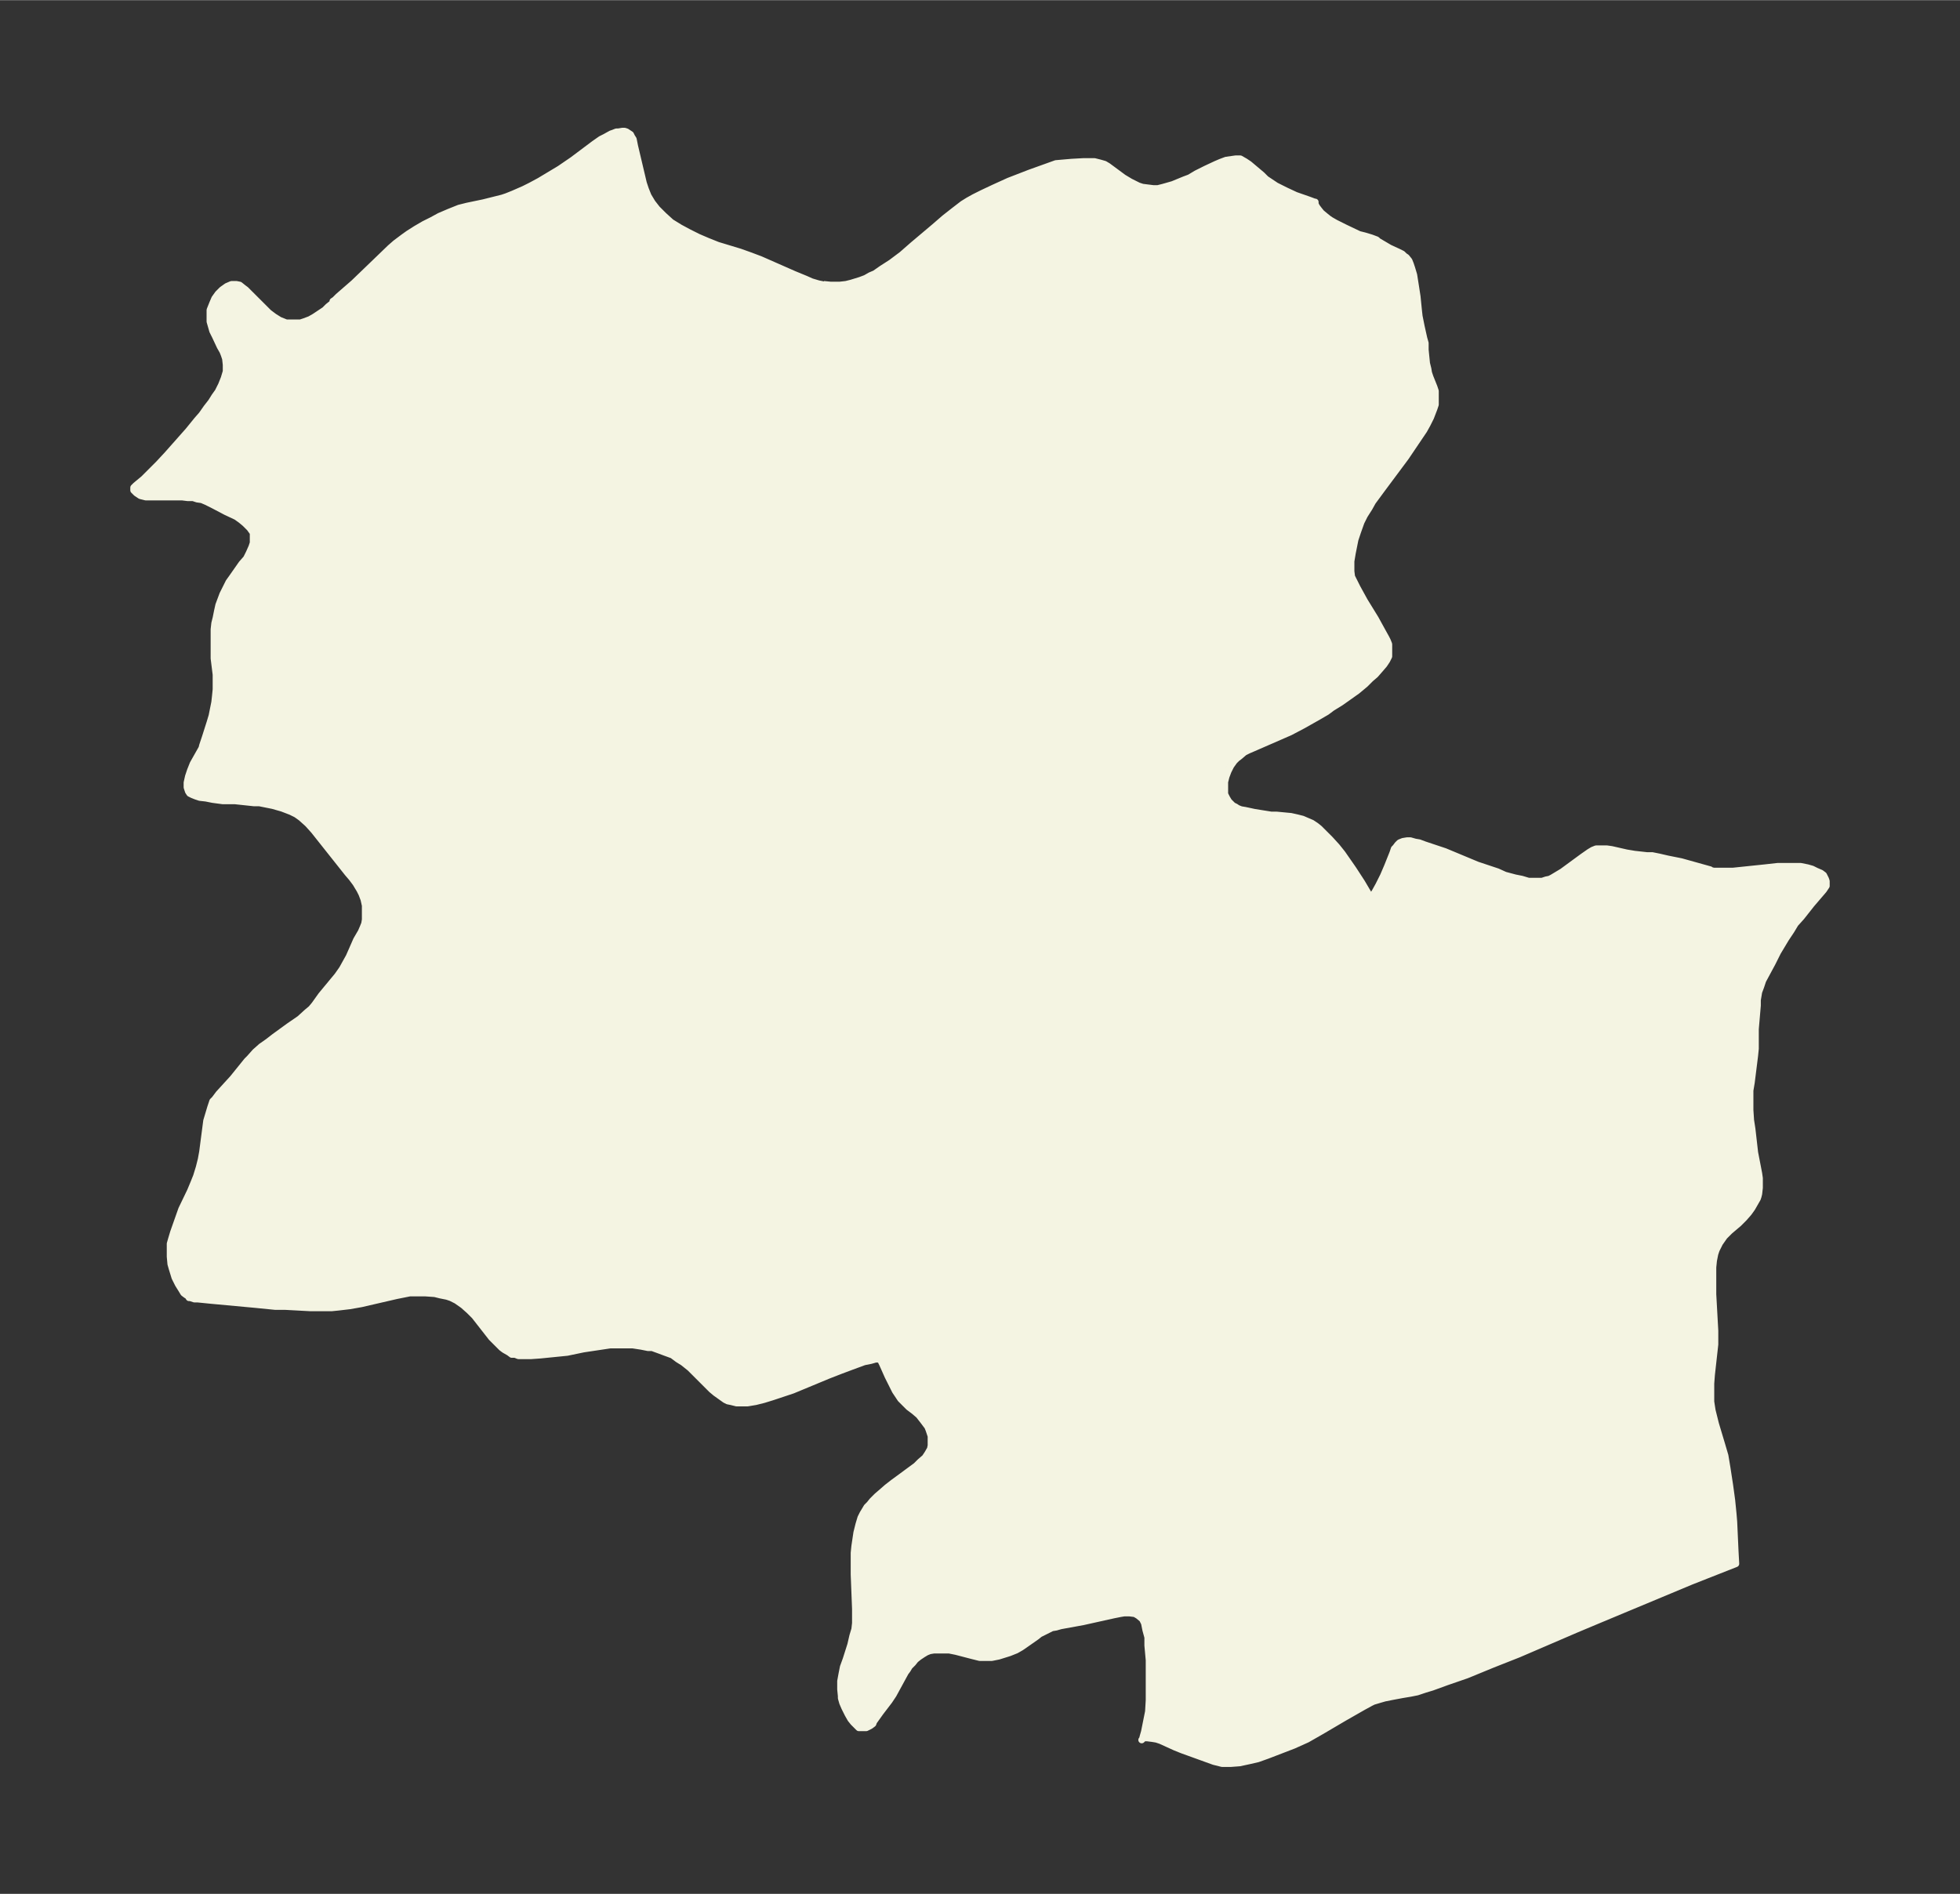 <svg xmlns="http://www.w3.org/2000/svg" xmlns:xlink="http://www.w3.org/1999/xlink" width="387" height="374" viewBox="0 0 290.3 280.5"><rect x="0" y="0" width="290.3" height="280.5" fill="#333333" stroke="none"/><defs><style>*{stroke-linejoin:round;stroke-linecap:butt}</style></defs><g id="figure_1"><path id="patch_1" fill="none" d="M0 280.5h290.3V0H0z"/><g id="axes_1"><g id="PatchCollection_1"><defs><path id="mb2550e7adb" stroke="#f4f4e2" d="m122-238.4 1 .1h1.4l.9-.1.8-.2 1.3-.4.8-.3.7-.4.7-.3 1-.7 1.4-.9.8-.6.8-.6 1.6-1.4 3.2-2.7 1.5-1.3 1.4-1.1 1.3-1 .8-.5.9-.5 1.2-.6 1.7-.8 2.2-1 3.1-1.2 3.9-1.4 2.3-.2 1.8-.1h1.6l.8.2.7.2.5.3 2.3 1.7 1 .6.6.3.6.3.6.2.8.1.8.1h.7l.8-.2.7-.2.7-.2 1.7-.7.8-.3 1-.6 1.4-.7 1.5-.7.7-.3.8-.3.7-.1.7-.1h.7l.7.4.6.4 1.9 1.6.6.6.9.6.6.4 1.4.7 1.5.7 2 .7.8.3h.1v.3l.2.4.3.4.4.5.6.5.5.4.3.2.7.4 1.4.7 2.1 1 .8.2 1 .3.8.3.2.2 1.7 1 1.3.6.6.3.3.3.3.2.4.5.2.5.2.6.3 1 .3 1.9.2 1.3.2 2 .1.9.3 1.5.4 1.8.2.7v1l.2 2 .2.8.1.6.2.6.6 1.5.2.6v2l-.2.6-.5 1.3-.5 1-.5.9-2.7 4-3.5 4.7-1.4 1.9-.5.9-.7 1.1-.5 1-.5 1.4-.4 1.2-.4 2-.2 1.2v1.5l.1.8.4.8.4.8 1.1 2 1.6 2.6 1.1 2 .5.9.2.4.2.5v1.8l-.3.6-.4.6-.6.7-.7.8-.7.6-.8.8-1.2 1-2.4 1.7-1.3.8-.8.6-1.2.7-2.3 1.3-1.9 1-1.6.7-3.9 1.7-.7.3-.6.3-.7.6-.4.3-.4.4-.5.7-.4.8-.3.8-.2.8v1.8l.3.6.3.5.4.4.2.2.4.2.3.2.5.2.6.1 1.4.3 2.5.4h.8l2.1.2.9.2.8.2.7.3.7.3.6.4.5.4.7.7.9.9 1 1.1.8 1 1.6 2.3 1.3 2 1 1.7.2.4v.1h.2l.3-.4.3-.5.5-.9.7-1.4.6-1.4.8-2 .2-.6.2-.2.3-.4.3-.3.5-.2.6-.1h.5l.7.2.6.1.8.3 3 1 4.8 2 3 1 1.1.5 1.5.4 1 .2 1 .3h2l.6-.2.5-.1.4-.2 1-.6.5-.3 3-2.2 1-.7.5-.3.5-.2h1.6l.7.1 2.2.5 1.2.2 1.8.2h.8l1 .2 1.3.3 2 .4 4.3 1.2.1.1.4.1h2.9l4.8-.5 1.8-.2h3.4l1 .2.7.2.6.3.7.3.4.3.1.2.2.4.1.3v.7l-.4.6-1.8 2.1-1.5 1.9-.9 1-.6 1-.8 1.2-1.2 2-.8 1.6-.7 1.3-.7 1.3-.3.9-.3.8-.2 1.2v.8l-.3 3.5v2.9l-.1 1-.5 4-.2 1.2v2.9l.1 1.5.2 1.3.4 3.5.6 3.1.1.7v1.4l-.1.9-.1.4-.1.3-.4.7-.4.7-.5.7-.7.8-.8.8-1.3 1.1-.8.8-.7 1-.5 1-.2.6-.2 1-.1 1v4l.3 5.4v2l-.5 4.5-.1 1.3v2.7l.2 1.3.2.8.3 1.2.9 3 .5 1.7.3 1.8.4 2.6.3 2.2.2 2 .1 1.2.2 4.4.1 1.8-6.6 2.6-13.9 5.8-3.1 1.3-8.6 3.7-3.8 1.5-3.9 1.6-2.9 1-2.2.8-1 .3-1.2.4-1 .2-1.2.2-1.6.3-1 .2-.7.2-1 .3-.4.2-1.1.6-2.8 1.6-3.4 2-2.1 1.2-2 .9-2.6 1-1.3.5-1.4.5-1.3.3-1.4.3-1.3.1H181l-1.2-.3-4.7-1.7-1-.4-2.2-1-.6-.2-.6-.1-.8-.1h-.5l-.3.3.1-.1.1-.4.2-.7.2-1 .2-1 .2-1 .1-1.7v-5.9l-.2-2.2V-38l-.3-1.1-.2-1-.3-.6-.6-.5-.5-.3-.8-.1h-.8l-.6.1-1 .2-4.5 1-3.3.6-.7.2-.6.1-.6.3-.6.3-.6.3-.5.4-2 1.4-.3.2-.7.4-1 .4-1.6.5-1 .2h-1.8l-1.2-.3-2.3-.6-1-.2h-2.3l-.6.1-.5.2-.5.3-.6.4-.5.4-.4.5-.5.5-.3.5-.3.4-1.8 3.3-.6.9-1.3 1.7-1 1.4-.1.3-.4.3-.6.3h-1.1l-.4-.4-.4-.4-.4-.5-.4-.7-.5-1-.3-.7-.2-.7v-.3l-.1-1v-1.2l.2-1.1.2-1 .4-1.1.7-2.2.3-1.3.3-1 .1-.9v-2.1l-.2-5.1v-3.2l.1-1 .3-2 .3-1.2.3-1 .3-.6.6-1 .4-.4.4-.5.7-.7.7-.6.8-.7.9-.7 3.4-2.5.6-.6.7-.6.4-.6.4-.7.1-.5v-1.4l-.1-.3-.2-.6-.2-.5-.3-.4-.3-.4-.7-.9-.7-.6-.8-.6-.7-.7-.5-.5-.2-.3-.6-.9-.5-1-.6-1.2-.8-1.8-.3-.6h-.1v-.1h-.6l-.7.2-1 .2-1.9.7-1.6.6-1.8.7-5.3 2.2-1.5.5-1.5.5-1.3.4-1.2.3-1.2.2h-1.6l-.8-.2-.5-.1-.4-.2-.7-.5-.7-.5-.6-.5-2.2-2.2-1-1-1-.8-.8-.5-.8-.6-1.1-.4-.8-.3-1.1-.4H96l-1-.2-1.3-.2h-3.3l-2 .3-2 .3-2.4.5-1 .1-2 .2-1 .1-1.4.1h-1.8l-.5-.2h-.5l-.4-.3-.7-.4-.4-.3-.7-.7-.8-.8-2.5-3.2-.8-.8-.9-.8-1-.7-.8-.4-.6-.2-1-.2-.8-.2L63-89h-2.3l-1 .2-1 .2-5.2 1.2-1.7.3-1.7.2-1 .1H46l-3.7-.2h-1.5l-3-.3-6.5-.6-2-.2h-.5l-.6-.2H28l-.2-.3-.2-.1-.4-.3-.3-.5-.5-.8-.5-1-.4-1.3-.2-.7-.1-1.1v-1.9l.2-.7.3-1 .6-1.7.6-1.7 1.3-2.7.5-1.2.4-1 .4-1.3.3-1.2.2-1.1.6-4.6.3-1 .3-1 .3-.9.3-.3.6-.8 2.1-2.3 2.1-2.6.4-.4.8-.9.9-.8 1-.7.9-.7 2.2-1.6 1.6-1.1 1.1-1 .6-.5.5-.6 1-1.4L50-136l.7-1 1-1.8.4-.9.7-1.6.7-1.2.3-.7.2-.5.1-.6v-2.1l-.2-.9-.3-.8-.3-.6-.6-1-.6-.8-.6-.7-5-6.3-.9-1-1-.9-.7-.5-.8-.4-1.3-.5-1.4-.4-1-.2-1-.2h-.8l-2.8-.3H33l-1.5-.2-1-.2-.9-.1-.6-.2-.5-.2-.4-.2-.2-.3-.2-.6v-.7l.2-.9.3-.9.4-1 1.3-2.3.1-.4.4-1.2.7-2.2.3-1 .4-2 .1-.9.1-1v-2.2l-.3-2.4v-4.3l.1-.9.2-.8.2-1 .2-.9.3-.8.3-.8.5-1 .4-.8.5-.7.7-1 .7-1 .7-.8.4-.8.4-.9.2-.6v-1.5l-.5-.7-.3-.3-.4-.4-.6-.5-.7-.5-1.5-.7-1.9-1-1-.5-.7-.3-.7-.1-.6-.2h-.8l-.8-.1h-5.4l-.8-.2-.6-.4-.4-.4v-.4l.3-.3 1.2-1 .7-.7 1.5-1.5 1.3-1.4 3.1-3.5 1.3-1.6.7-.8.7-1 .7-.9.5-.8.5-.7.5-1 .4-1 .3-1v-1l-.1-.9-.2-.6-.2-.5-.4-.7-.7-1.5-.4-.8-.2-.7-.2-.7v-1.7l.4-1 .3-.7.5-.7.6-.6.7-.5.7-.3h.7l.5.1.5.4.4.3 1 1L39-235l.8.8.8.6.8.5 1 .4h2.1l.6-.2.8-.3.7-.4.6-.4.9-.6.5-.5.5-.4.2-.2v-.2l.3-.2.5-.5 2.3-2 2.6-2.5 2.8-2.7.8-.7 1.2-.9.7-.5 1.1-.7 1.2-.7 1.2-.6 1.1-.6 1.4-.6 1-.4.5-.2 1.2-.3 2.4-.5 1.2-.3 1.6-.4.6-.2 1-.4 1.6-.7 1-.5 1.3-.7 2-1.2 1-.6 1.9-1.3 3.2-2.4 1-.7.6-.3.9-.5.3-.1.5-.2h.3l.6-.1h.3l.3.1.3.2.3.2.2.4.2.3.2 1 1.3 5.5.3.9.4 1 .6 1 .7.9 1 1 1.1 1 1.3.8 1.3.7 1.4.7 1.4.6 1.5.6 3.3 1 1.4.5 1.6.6 5 2.2 1.7.7.9.4 1 .3 1 .2"/></defs><g clip-path="url(#p9a1b9b8915)"><use xlink:href="#mb2550e7adb" y="280.5" fill="#f4f4e2" stroke="#f4f4e2"/></g></g></g></g><defs><clipPath id="p9a1b9b8915"><path d="M7.2 7.2h275.9v266.1H7.2z"/></clipPath></defs></svg>
